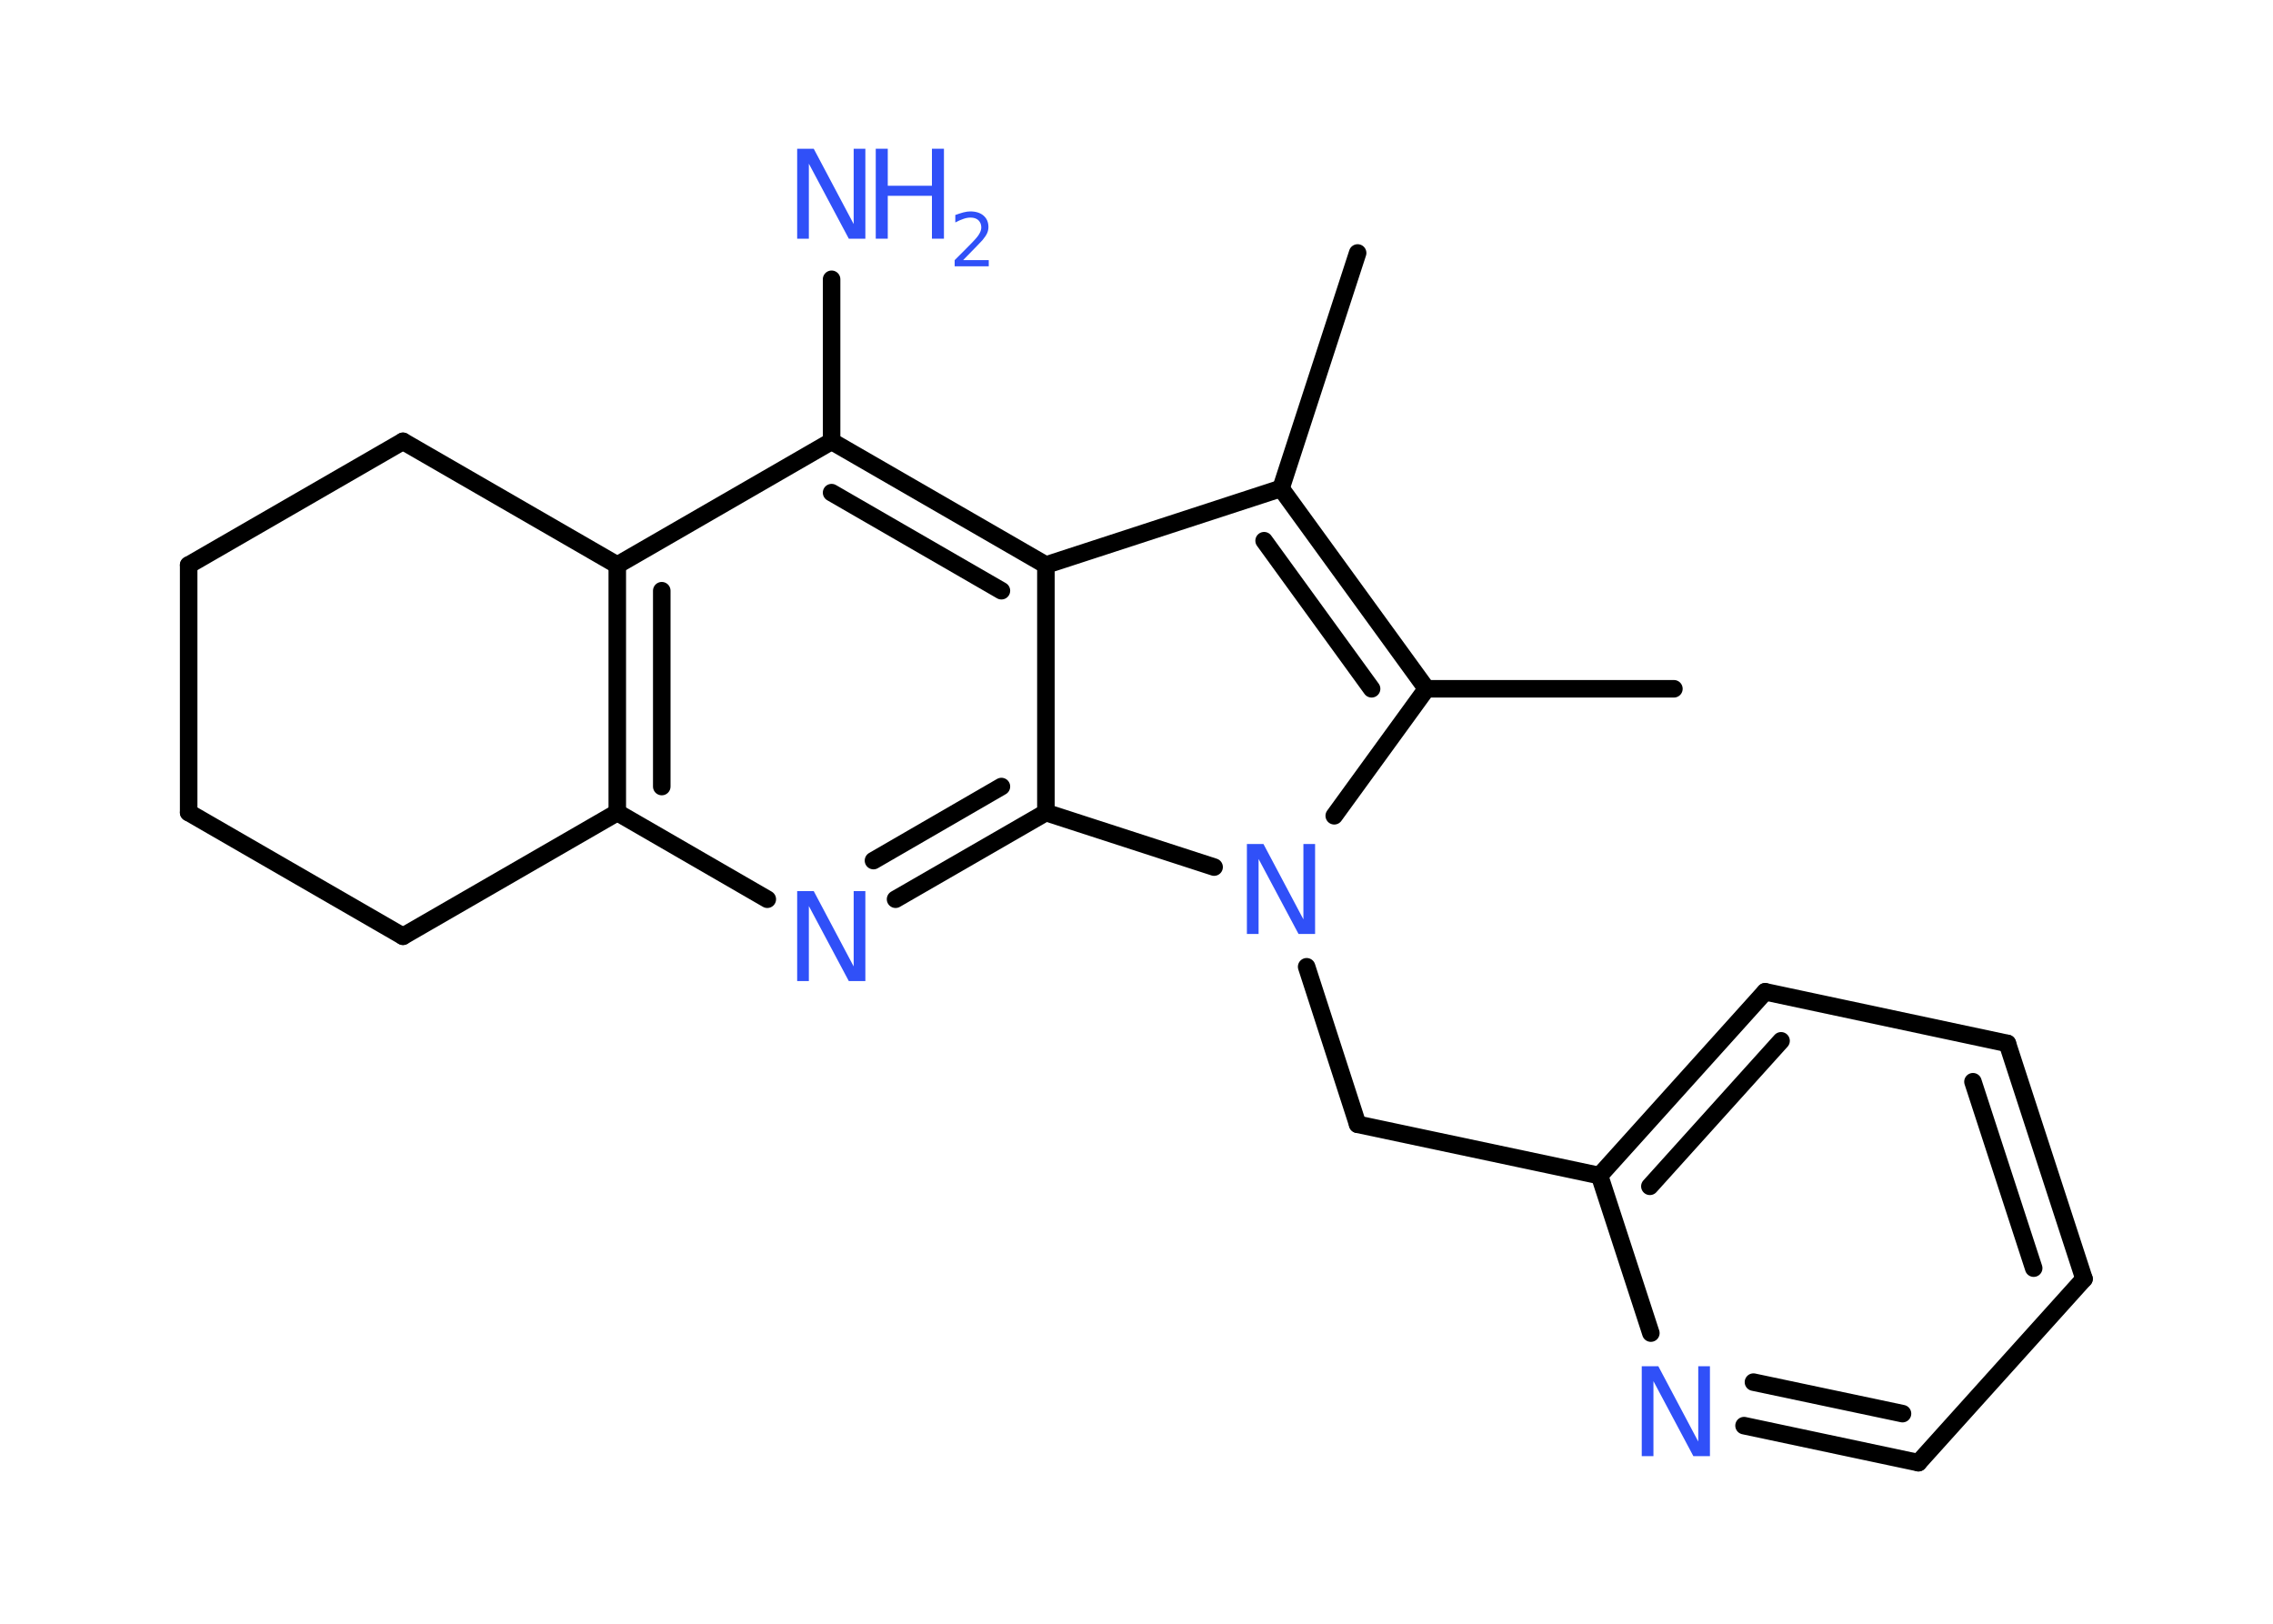 <?xml version='1.0' encoding='UTF-8'?>
<!DOCTYPE svg PUBLIC "-//W3C//DTD SVG 1.1//EN" "http://www.w3.org/Graphics/SVG/1.1/DTD/svg11.dtd">
<svg version='1.2' xmlns='http://www.w3.org/2000/svg' xmlns:xlink='http://www.w3.org/1999/xlink' width='70.0mm' height='50.0mm' viewBox='0 0 70.0 50.0'>
  <desc>Generated by the Chemistry Development Kit (http://github.com/cdk)</desc>
  <g stroke-linecap='round' stroke-linejoin='round' stroke='#000000' stroke-width='.54' fill='#3050F8'>
    <rect x='.0' y='.0' width='70.0' height='50.0' fill='#FFFFFF' stroke='none'/>
    <g id='mol1' class='mol'>
      <line id='mol1bnd1' class='bond' x1='41.81' y1='7.79' x2='39.45' y2='15.04'/>
      <g id='mol1bnd2' class='bond'>
        <line x1='43.93' y1='21.21' x2='39.45' y2='15.04'/>
        <line x1='42.24' y1='21.21' x2='38.93' y2='16.65'/>
      </g>
      <line id='mol1bnd3' class='bond' x1='43.93' y1='21.21' x2='51.55' y2='21.21'/>
      <line id='mol1bnd4' class='bond' x1='43.93' y1='21.21' x2='41.09' y2='25.12'/>
      <line id='mol1bnd5' class='bond' x1='40.24' y1='29.77' x2='41.81' y2='34.62'/>
      <line id='mol1bnd6' class='bond' x1='41.81' y1='34.62' x2='49.26' y2='36.2'/>
      <g id='mol1bnd7' class='bond'>
        <line x1='54.36' y1='30.54' x2='49.26' y2='36.2'/>
        <line x1='54.85' y1='32.05' x2='50.81' y2='36.53'/>
      </g>
      <line id='mol1bnd8' class='bond' x1='54.36' y1='30.54' x2='61.82' y2='32.13'/>
      <g id='mol1bnd9' class='bond'>
        <line x1='64.18' y1='39.38' x2='61.82' y2='32.13'/>
        <line x1='62.63' y1='39.05' x2='60.76' y2='33.31'/>
      </g>
      <line id='mol1bnd10' class='bond' x1='64.18' y1='39.38' x2='59.08' y2='45.04'/>
      <g id='mol1bnd11' class='bond'>
        <line x1='53.71' y1='43.9' x2='59.08' y2='45.04'/>
        <line x1='54.0' y1='42.56' x2='58.59' y2='43.53'/>
      </g>
      <line id='mol1bnd12' class='bond' x1='49.26' y1='36.2' x2='50.84' y2='41.05'/>
      <line id='mol1bnd13' class='bond' x1='37.39' y1='26.7' x2='32.21' y2='25.02'/>
      <g id='mol1bnd14' class='bond'>
        <line x1='27.58' y1='27.69' x2='32.21' y2='25.02'/>
        <line x1='26.9' y1='26.5' x2='30.84' y2='24.22'/>
      </g>
      <line id='mol1bnd15' class='bond' x1='23.63' y1='27.69' x2='19.01' y2='25.02'/>
      <g id='mol1bnd16' class='bond'>
        <line x1='19.01' y1='17.4' x2='19.01' y2='25.02'/>
        <line x1='20.38' y1='18.19' x2='20.38' y2='24.22'/>
      </g>
      <line id='mol1bnd17' class='bond' x1='19.01' y1='17.4' x2='25.61' y2='13.59'/>
      <line id='mol1bnd18' class='bond' x1='25.61' y1='13.59' x2='25.61' y2='8.6'/>
      <g id='mol1bnd19' class='bond'>
        <line x1='32.21' y1='17.4' x2='25.61' y2='13.59'/>
        <line x1='30.84' y1='18.19' x2='25.61' y2='15.17'/>
      </g>
      <line id='mol1bnd20' class='bond' x1='39.45' y1='15.04' x2='32.21' y2='17.4'/>
      <line id='mol1bnd21' class='bond' x1='32.21' y1='25.02' x2='32.21' y2='17.4'/>
      <line id='mol1bnd22' class='bond' x1='19.01' y1='17.4' x2='12.41' y2='13.59'/>
      <line id='mol1bnd23' class='bond' x1='12.41' y1='13.59' x2='5.81' y2='17.4'/>
      <line id='mol1bnd24' class='bond' x1='5.81' y1='17.4' x2='5.81' y2='25.02'/>
      <line id='mol1bnd25' class='bond' x1='5.81' y1='25.02' x2='12.41' y2='28.83'/>
      <line id='mol1bnd26' class='bond' x1='19.01' y1='25.02' x2='12.41' y2='28.83'/>
      <path id='mol1atm5' class='atom' d='M38.41 25.99h.5l1.23 2.32v-2.32h.36v2.77h-.51l-1.23 -2.31v2.31h-.36v-2.77z' stroke='none'/>
      <path id='mol1atm12' class='atom' d='M50.57 42.07h.5l1.23 2.32v-2.32h.36v2.77h-.51l-1.23 -2.31v2.31h-.36v-2.77z' stroke='none'/>
      <path id='mol1atm14' class='atom' d='M24.56 27.44h.5l1.23 2.32v-2.32h.36v2.77h-.51l-1.23 -2.31v2.31h-.36v-2.77z' stroke='none'/>
      <g id='mol1atm18' class='atom'>
        <path d='M24.56 4.58h.5l1.23 2.32v-2.32h.36v2.77h-.51l-1.23 -2.31v2.31h-.36v-2.77z' stroke='none'/>
        <path d='M26.97 4.58h.37v1.14h1.36v-1.14h.37v2.77h-.37v-1.32h-1.36v1.32h-.37v-2.77z' stroke='none'/>
        <path d='M29.67 8.01h.78v.19h-1.05v-.19q.13 -.13 .35 -.35q.22 -.22 .28 -.29q.11 -.12 .15 -.21q.04 -.08 .04 -.16q.0 -.13 -.09 -.22q-.09 -.08 -.24 -.08q-.11 .0 -.22 .04q-.12 .04 -.25 .11v-.23q.14 -.05 .25 -.08q.12 -.03 .21 -.03q.26 .0 .41 .13q.15 .13 .15 .35q.0 .1 -.04 .19q-.04 .09 -.14 .21q-.03 .03 -.18 .19q-.15 .15 -.42 .43z' stroke='none'/>
      </g>
    </g>
  </g>
</svg>
